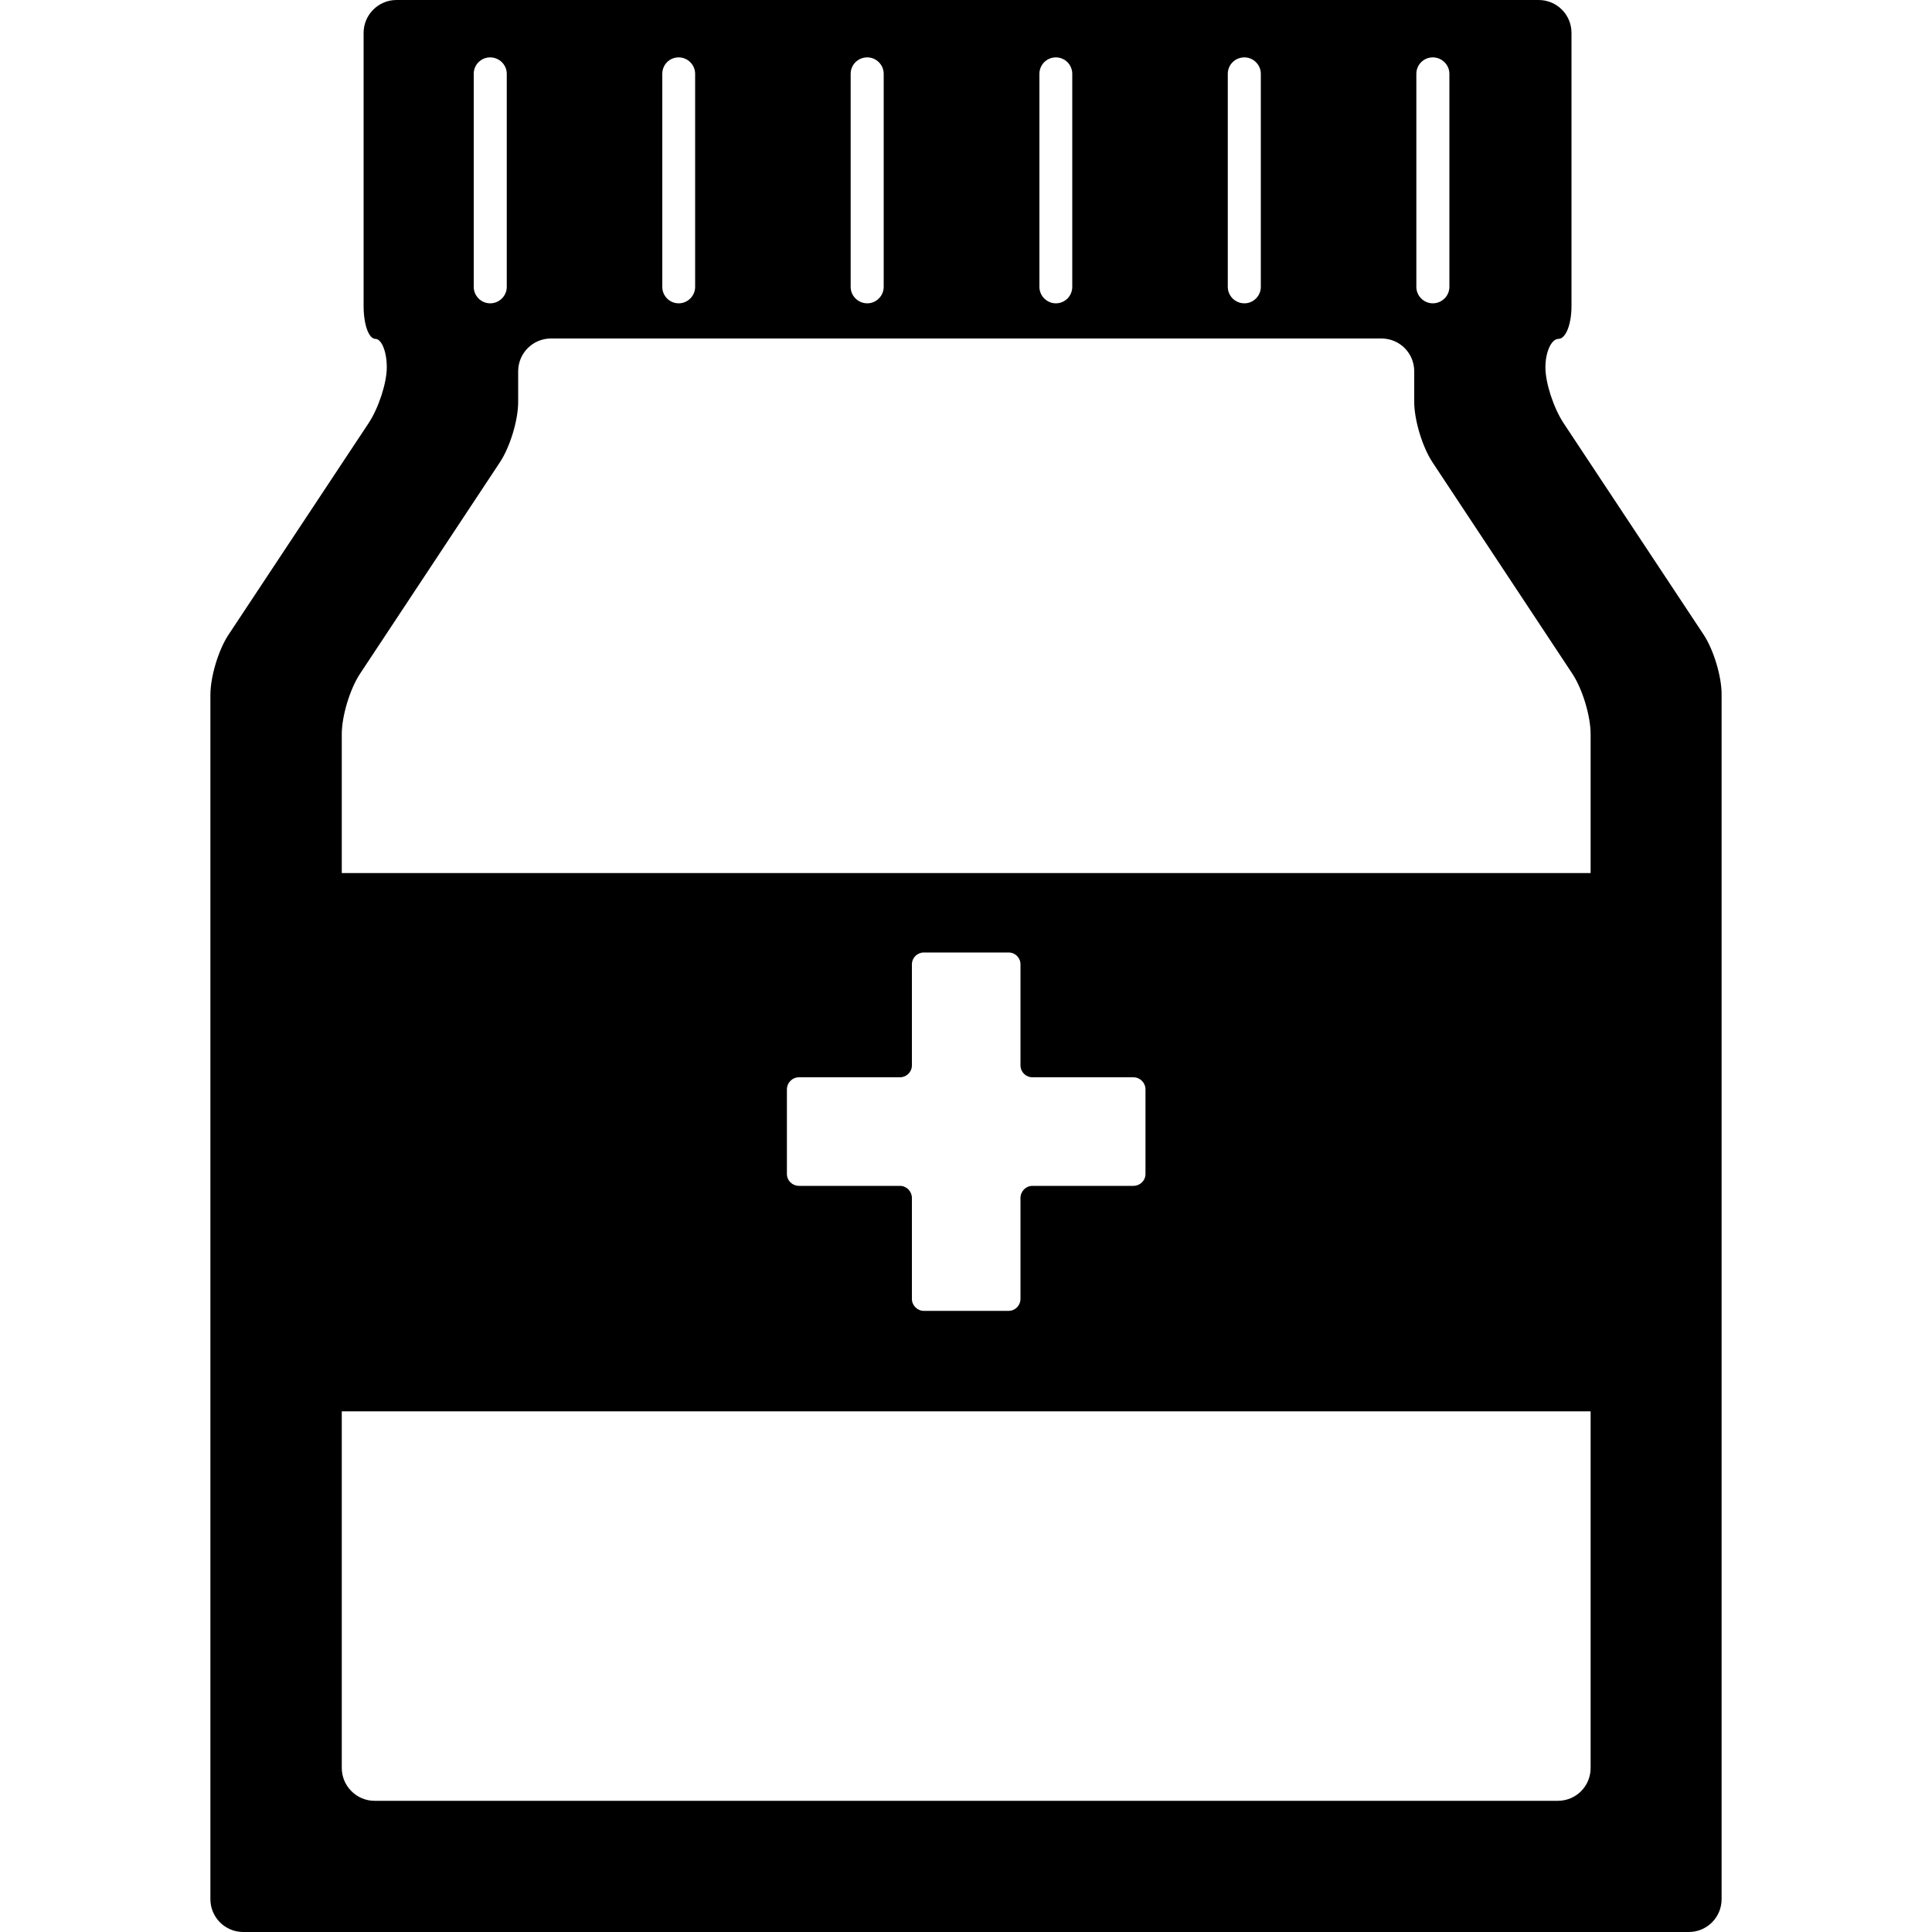 <svg xmlns="http://www.w3.org/2000/svg" viewBox="0 0 1000 1000" width="1000" height="1000">
<path d="M881.8 328.5l-72.5-109.5c-5.2-7.9-9.4-20.8-9.4-28.8 0-8.1 3.1-14.8 6.8-14.8 3.7 0 6.7-7.5 6.7-16.9v-141.5c0-9.4-7.6-17-17-17h-591.2c-9.4 0-17 7.7-17 17v141.4c0 9.4 2.6 17 6.1 17 3.2 0 5.9 6.6 5.9 14.7s-4.2 21-9.4 28.9l-72.5 109.5c-5.2 7.8-9.4 21.7-9.4 31.2v623.3c0 9.4 7.6 17 17 17h748.2c9.4 0 17-7.6 17-17v-623.3c0.1-9.4-4.1-23.3-9.3-31.2z m-148.7-290.3c0-4.7 3.8-8.5 8.5-8.5s8.6 3.8 8.6 8.5v110.3c0 4.6-3.8 8.5-8.6 8.5-4.6 0-8.5-3.8-8.5-8.5v-110.3z m-97.6 1.4210854715202004e-14c0-4.7 3.8-8.5 8.6-8.5 4.6 0 8.5 3.8 8.5 8.5v110.3c0 4.6-3.8 8.5-8.5 8.5s-8.6-3.8-8.6-8.5v-110.3z m-97.5 0c0-4.7 3.8-8.5 8.5-8.5s8.5 3.8 8.5 8.5v110.3c0 4.6-3.7 8.5-8.5 8.5-4.6 0-8.5-3.8-8.5-8.5v-110.3z m-97.7 0c0-4.7 3.8-8.5 8.6-8.5 4.6 0 8.5 3.8 8.5 8.5v110.3c0 4.6-3.8 8.5-8.5 8.5s-8.6-3.8-8.6-8.5v-110.3z m-97.5 0c0-4.7 3.7-8.5 8.5-8.5 4.6 0 8.5 3.8 8.5 8.5v110.3c0 4.6-3.8 8.5-8.5 8.5s-8.5-3.8-8.5-8.5v-110.3z m-97.6 0c0-4.7 3.8-8.5 8.5-8.5s8.6 3.8 8.6 8.5v110.3c0 4.6-3.8 8.5-8.6 8.5-4.6 0-8.5-3.8-8.5-8.5v-110.3z m578.1 876.9c0 9.4-7.5 17-17 17h-612.4c-9.4 0-17-7.7-17-17v-184.6h646.4v184.6z m-288.9-357.5h52.2c3.5 0 6.3 2.8 6.3 6.3v43.7c0 3.5-2.8 6.2-6.3 6.2h-52.2c-3.4 0-6.2 2.8-6.2 6.3v52.2c0 3.4-2.7 6.2-6.2 6.2h-43.8c-3.4 0-6.2-2.8-6.2-6.2v-52.2c0-3.5-2.8-6.3-6.2-6.3h-52.2c-3.5 0-6.3-2.7-6.3-6.2v-43.7c0-3.5 2.8-6.3 6.3-6.3h52.2c3.4 0 6.2-2.7 6.2-6.2v-52.2c0-3.5 2.8-6.2 6.2-6.2h43.8c3.5 0 6.2 2.7 6.2 6.2v52.2c0 3.5 2.8 6.2 6.2 6.2z m288.9-105.7h-646.4v-71.9c2.842170943040401e-14-9.4 4.2-23.3 9.4-31.2l72.5-109.6c5.2-7.9 9.4-21.7 9.4-31.1v-15.9c0-9.4 7.6-17 17-17h429.8c9.5 0 17 7.6 17 17v15.8c0 9.4 4.2 23.3 9.4 31.2l72.5 109.6c5.2 7.9 9.4 21.8 9.4 31.2v71.9z"/>
</svg>
